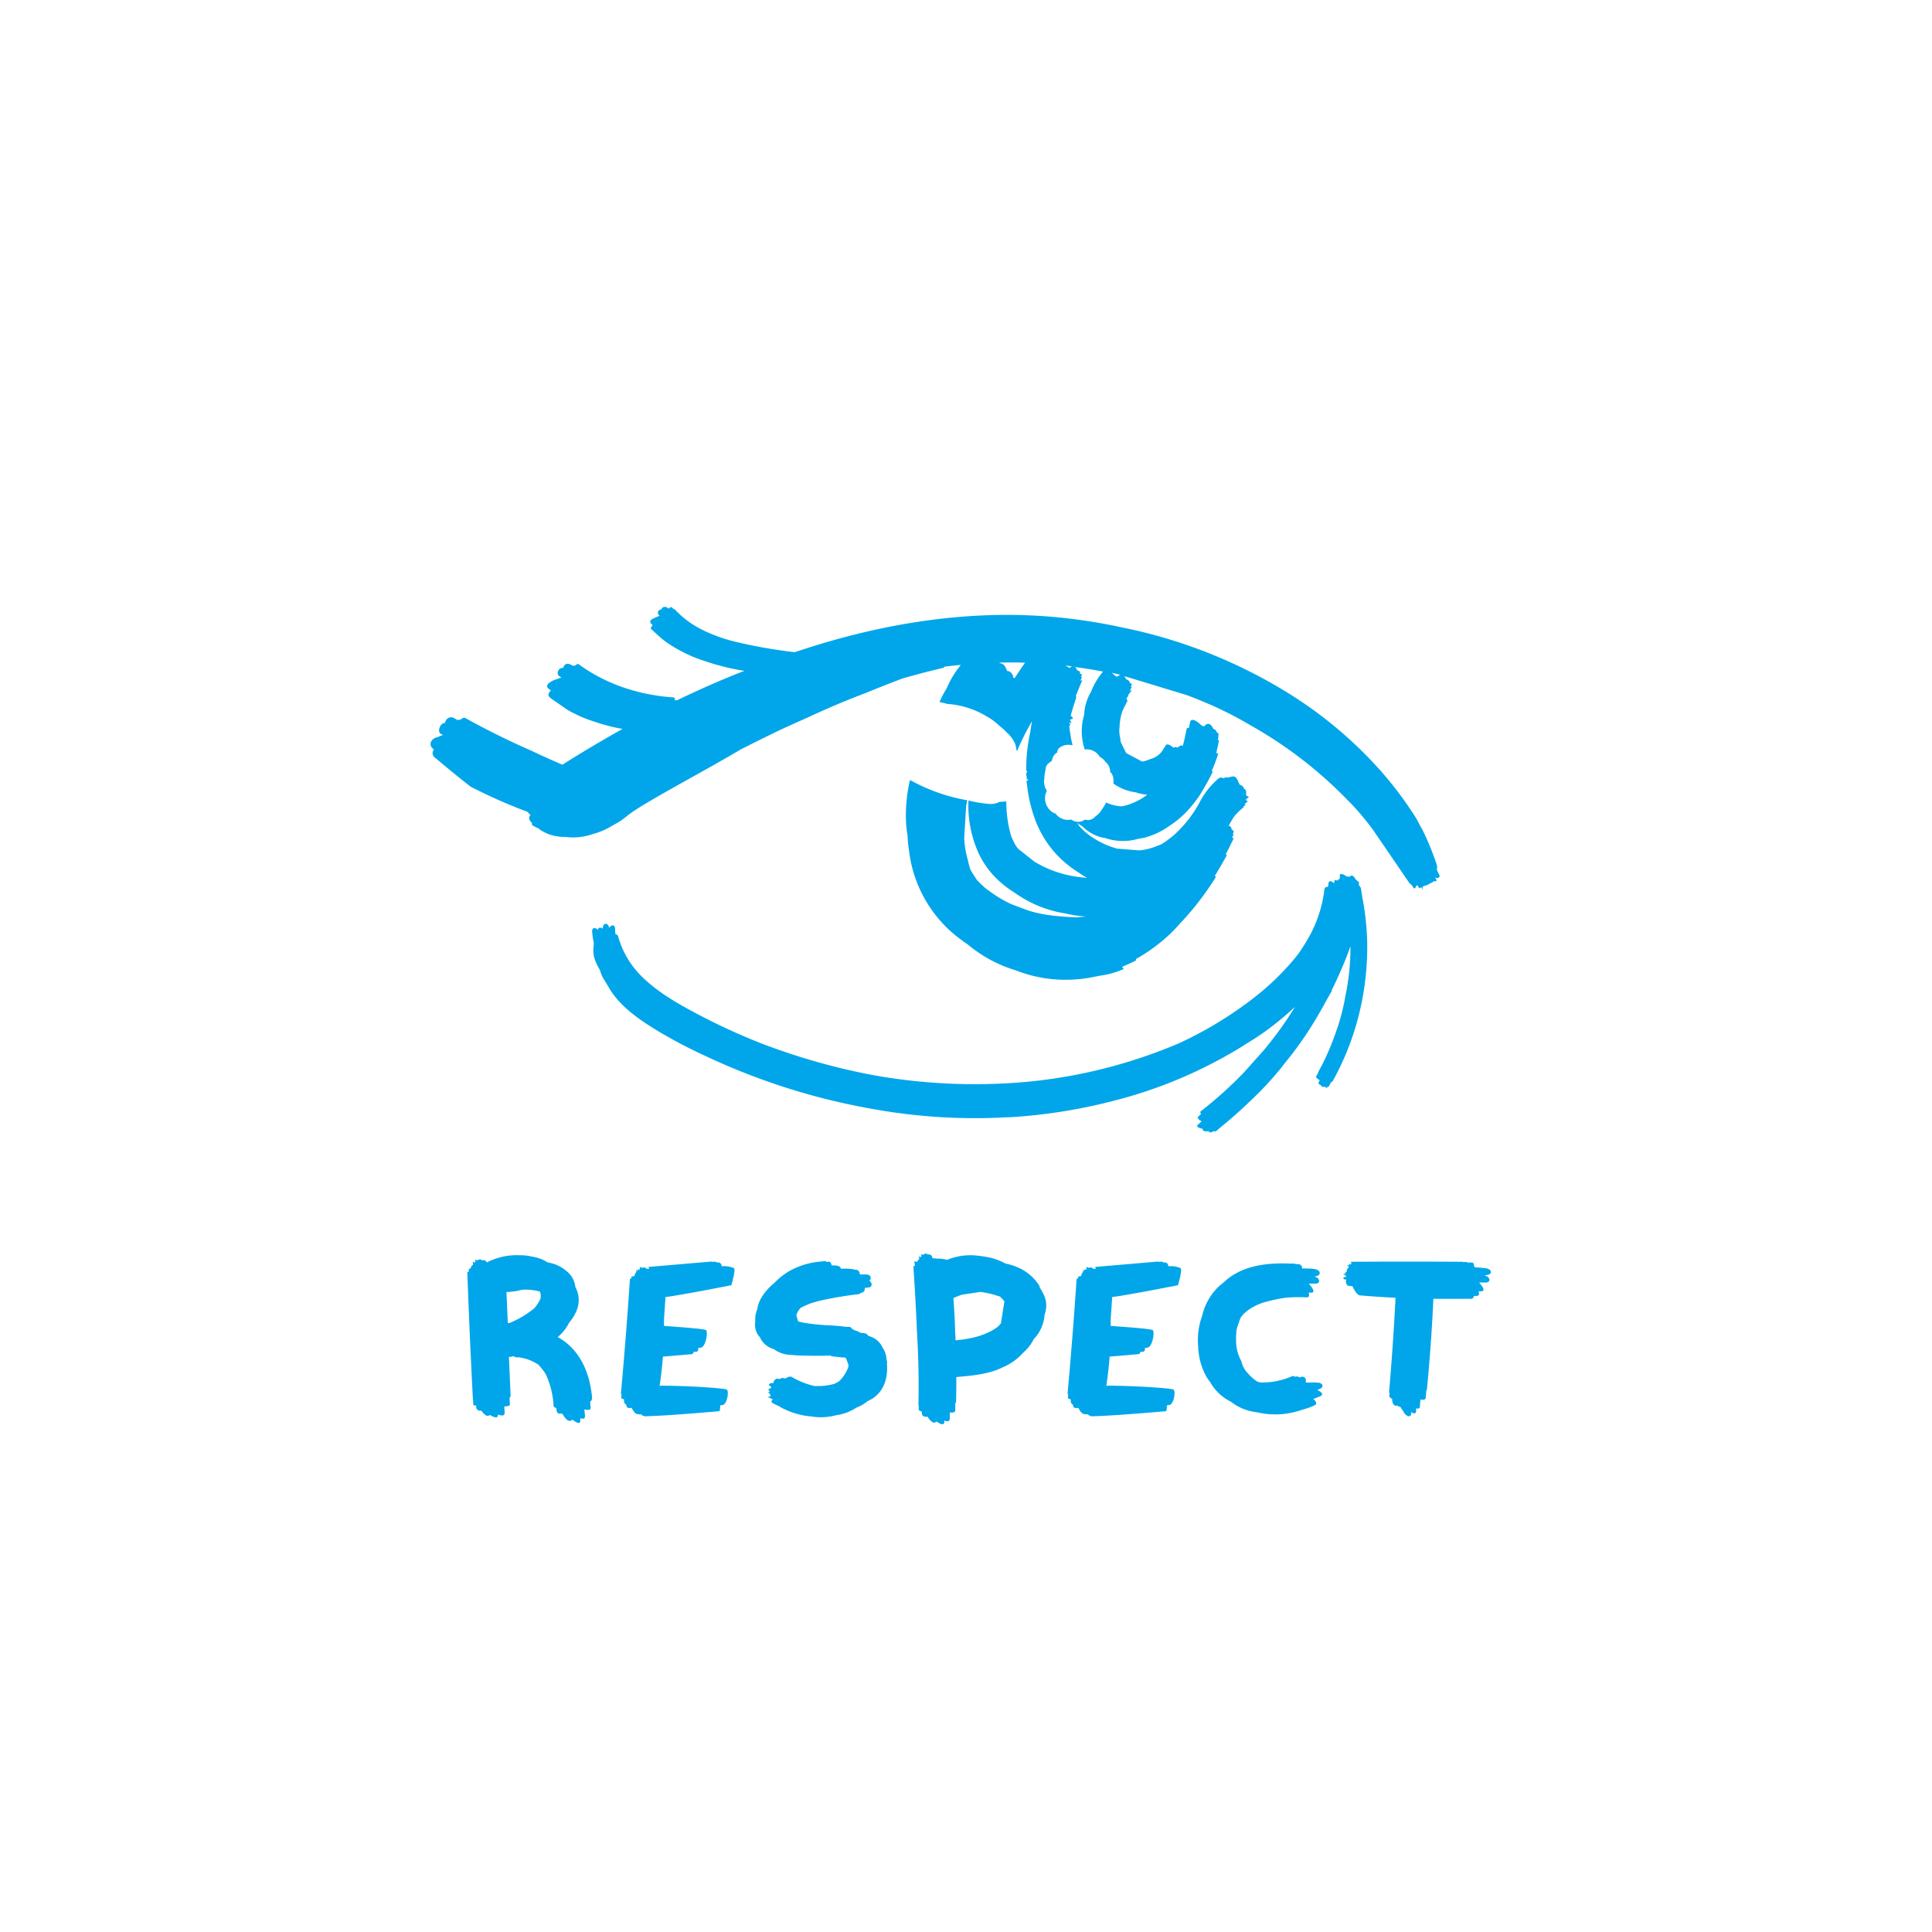 <svg xmlns="http://www.w3.org/2000/svg" xmlns:xlink="http://www.w3.org/1999/xlink" viewBox="0 0 504 504"><defs><style>.a{fill:none;}.b{fill:#00a6e9;}.c{clip-path:url(#a);}.d{clip-path:url(#c);}.e{clip-path:url(#e);}.f{clip-path:url(#f);}.g{clip-path:url(#g);}.h{clip-path:url(#i);}.i{clip-path:url(#k);}.j{clip-path:url(#l);}.k{clip-path:url(#m);}</style><clipPath id="a"><rect class="a" x="121.95" y="327.38" width="32.53" height="43.82"/></clipPath><clipPath id="c"><rect class="a" x="161.84" y="329.13" width="29.75" height="40.34"/></clipPath><clipPath id="e"><rect class="a" x="196.95" y="328.98" width="34.54" height="40.64"/></clipPath><clipPath id="f"><rect class="a" x="196.95" y="328.98" width="34.54" height="40.64"/></clipPath><clipPath id="g"><rect class="a" x="238.32" y="327.02" width="34.78" height="44.55"/></clipPath><clipPath id="i"><rect class="a" x="278.33" y="329.13" width="29.75" height="40.34"/></clipPath><clipPath id="k"><rect class="a" x="312.42" y="329.6" width="32.57" height="39.4"/></clipPath><clipPath id="l"><rect class="a" x="312.42" y="329.6" width="32.57" height="39.4"/></clipPath><clipPath id="m"><rect class="a" x="350.37" y="329.08" width="38.66" height="40.44"/></clipPath></defs><title>respect</title><path class="b" d="M355.42,234.24c-.14-.9-.28-1.8-.43-2.71,0-.06-.1-.09-.22-.09l0-.21c0-.14-.14-.19-.27-.2,0-.27,0-.53,0-.8s-.15-.27-.33-.3a.83.83,0,0,0-.5-.44,2,2,0,0,0-.77-1,.74.74,0,0,0-.92.3,1,1,0,0,0-.67-.13l-.27-.19c-.23-.16-1.57-1-1.52,0,0,.16,0,.33.05.49a1.31,1.31,0,0,0-.16.38.46.46,0,0,0-.46.47c-.39-.33-.77-.44-.89.22,0,.12,0,.24-.05.37-.54-.47-1.28-.9-1.45,0,0,.33-.1.65-.15,1-.42-.12-.8,0-.91.6a33.28,33.28,0,0,1-4.22,12.76c-.74,1.3-1.54,2.57-2.39,3.79-.64.85-1.3,1.68-2,2.49a69.74,69.74,0,0,1-11,10.18,101.18,101.18,0,0,1-18.26,10.91,133.1,133.1,0,0,1-47.33,10.58,150.05,150.05,0,0,1-32.3-2.2,168.38,168.38,0,0,1-30.42-8.72A166.73,166.73,0,0,1,180.93,264c-5.1-2.73-10.23-5.77-14.23-10a23.29,23.29,0,0,1-5.4-9.58.93.93,0,0,0-.75-.74,14.84,14.84,0,0,1-.09-1.49c-.12-1.07-1.06-.95-1.48-.18,0,.06,0,.12,0,.18-.18-.69-.48-1.25-1-1.19s-.71.61-.76,1.27c-.5-.44-1.22-.39-1.26.37l-.19-.25c-.76-.6-1.4-.2-1.3.74s.25,2,.44,3c-.18,2.16-.32,3,.75,5.34.26.57.56,1.12.88,1.66a8.22,8.22,0,0,0,1.22,2.69c.33.58.68,1.13,1,1.68l.39.65c2.8,4.51,7.53,7.78,12,10.52,1.32.82,2.68,1.58,4,2.32,3.38,1.9,6.89,3.58,10.38,5.18a171.68,171.68,0,0,0,41.41,13,150.28,150.28,0,0,0,34.93,2.34l1-.06.64,0a141.17,141.17,0,0,0,27.64-4.45,119.39,119.39,0,0,0,29.71-12.13l.48-.27c1.29-.74,2.55-1.52,3.8-2.33a67,67,0,0,0,6.68-4.52q3.12-2.41,6-5.09a92.62,92.62,0,0,1-8.09,11.25l-5.11,5.73a105.09,105.09,0,0,1-11.39,10.27c-.16.13-.1.4.07.73l-.54.47c-.71.59.15,1.08.68,1.39l.06,0-1,.9c-.72.65.83,1,1,1l.17,0a.82.82,0,0,0,.41.65,1.83,1.83,0,0,0,1.14,0,.66.66,0,0,0,1,.22l.14-.11a.22.22,0,0,0,.25,0l.19-.15c.14.14.26.23.29.2l.37-.3,0,0,1-.88q3.84-3.08,7.37-6.5a87.32,87.32,0,0,0,8.13-8.64c.41-.5.79-1,1.19-1.53a92.56,92.56,0,0,0,8-11.33q1.55-2.61,3-5.28l1.35-2.38s-.06,0-.13,0q1.36-2.71,2.54-5.49l.23-.53c.79-1.81,1.5-3.65,2.15-5.51,0,.16,0,.32,0,.47A59.7,59.7,0,0,1,351,259.67a54,54,0,0,1-2.42,9.34,70,70,0,0,1-3.43,8.27c-.41.81-.83,1.61-1.28,2.4a.41.41,0,0,0,0,.14c-.17.31-.32.63-.5.93s.3.7.91,1.05l-.26.52c-.19.41.12.64.57.74,0,.43.66.58,1.1.43.17.25.42.43.56.16l.1-.2c.11.1.22.14.28,0l.21-.41a.35.35,0,0,0,.05-.07l.36-.7c.17,0,.32-.06.36-.15a70.69,70.69,0,0,0,5.24-11.8v0a.65.65,0,0,0,.22,0,.65.65,0,0,1-.22,0,72.68,72.68,0,0,0,3.79-25.38A71.21,71.21,0,0,0,355.42,234.24Z"/><g class="c"><g class="c"><path class="b" d="M154.48,365c-.44-6.21-2.8-12.43-8.37-15.84-.21-.13-.42-.23-.63-.35a11.35,11.35,0,0,0,3-3.79,11.2,11.2,0,0,0,1.86-2.95,7.12,7.12,0,0,0-.24-6.31,6.21,6.21,0,0,0-1.38-3.28,9.81,9.81,0,0,0-5.83-3.14,10.3,10.3,0,0,0-4.08-1.52,12.58,12.58,0,0,0-3.2-.36,16.89,16.89,0,0,0-8.62,1.88.85.85,0,0,0-.89-.58,2.16,2.16,0,0,0-.42,0,.63.63,0,0,0-.24-.18,1.12,1.12,0,0,0-1,.27c-.26-.21-.47-.32-.47-.15s0,.42,0,.63a.39.39,0,0,0-.16.07c-.15-.16-.42-.43-.42-.15s0,.49,0,.74v0l0,0a.85.85,0,0,0-.56.85c-.3.11-.54.21-.54.31s0,.42,0,.64c-.22,0-.38,0-.38.07q.59,16.69,1.47,33.37s0,.06.06.09c0,.33,0,.65,0,1s.37.3.78.34c0,.16,0,.33,0,.49a1,1,0,0,0,1.21.84l0,0,.17,0a3.47,3.47,0,0,0,1.28,1.3.93.93,0,0,0,.94-.19l.11.08c.35.26,2,1.17,2-.1,0,0,0-.06,0-.09.72.3,1.78.58,1.71-.53,0-.52-.06-1-.09-1.57.86,0,1.47-.17,1.46-.5,0-.58-.06-1.16-.09-1.73a.72.72,0,0,0,.28-.6c-.15-3.38-.29-6.76-.44-10.14a.88.88,0,0,0,.63,0l.29-.11.47.06a1.27,1.27,0,0,0,1,.21l.14,0a11.91,11.91,0,0,1,5.15,1.92l.06.06a15.9,15.9,0,0,1,1.84,2.37,22,22,0,0,1,2.07,8.32c0,.27.35.46.73.56,0,.19,0,.37.06.57.05.71.48,1,1.14.88l.16,0a.86.86,0,0,0,.31.13,4.3,4.3,0,0,0,1.28,1.63.94.94,0,0,0,1.22-.19c.37.31,2.14,1.64,2.07.25,0-.21,0-.42,0-.63.62.23,1.27.28,1.21-.58,0-.57-.1-1.13-.18-1.69.83.17,1.72.22,1.67-.4s-.09-1.09-.15-1.62a.68.68,0,0,0,.44-.67m-19.36-28.26a11.91,11.91,0,0,1,1.55-.3,14.75,14.75,0,0,1,4.31.51l0,0c.05.17.11.34.15.53a6.73,6.73,0,0,1,0,1.25,10,10,0,0,1-1.67,2.6,26.15,26.15,0,0,1-6.42,3.81H133l-.53,0q-.17-4-.35-8.08a19.73,19.73,0,0,0,3-.33"/></g></g><g class="d"><g class="d"><path class="b" d="M173.49,338.38c4.08-.49,17.3-3.11,17.3-3.11s1.22-4.13.67-4.45a6.22,6.22,0,0,0-3.18-.48c0-.49-.36-1-.87-1l-.45,0a.61.61,0,0,0-.47-.21l-.65.05a.42.42,0,0,0-.22-.08l-16.53,1.41c.06,0,.17.19.32.43l-.76.06a.76.76,0,0,0-.44-.34.78.78,0,0,0-.69.13.41.41,0,0,0-.13-.13c-.22-.12-.47-.19-.5.18,0,.2,0,.41,0,.61h0c0-.14-.09-.25-.18-.28-.37-.12-.41.2-.43.5v0l0,0h0a1.56,1.56,0,0,1-.26-.78c0,.33,0,.66-.06,1a1.84,1.84,0,0,0-.42.88l-.11.14c-.39,0-.73.14-.74.29s0,.25,0,.38l-.35-.05q-1,15-2.36,30c0,.07.06.13.14.19,0,.27,0,.53-.07.8s.33.44.75.52v.05a2.34,2.34,0,0,0,0,.29c-.08.05,0,.14,0,.22a1.09,1.09,0,0,0,.6.87,1,1,0,0,0,0,.17c.11.66.48.69,1.06.65l.34,0c.35.73.9,1.61,1.53,1.6h.18a.62.62,0,0,0,.64,0,2,2,0,0,0,1.13.58c6.68-.18,19.41-1.34,19.41-1.34a3.3,3.3,0,0,0,.15-1.51l.61-.08c1.28-.16,1.8-3.73,1.11-4.06s-9.91-1-17.48-1c.38-2.53.67-5.05.86-7.58l7.24-.62c.57,0,.76-.31.79-.64l.62,0c.72-.06.56-1,.56-1l.63-.07c1.34-.11,2-4.25,1.37-4.59s-6.58-.78-10.93-1.09c0-.61,0-1.23,0-1.84q.19-2.78.38-5.57m-4.56-6.78h-.09a1.77,1.77,0,0,0-.06-.27l.15.28"/></g></g><g class="e"><g class="f"><path class="b" d="M231.43,355.58a6.6,6.6,0,0,0-.17-1,5.81,5.81,0,0,0-1-3,5.38,5.38,0,0,0-3-2.84c-.28-.12-.57-.22-.87-.32-.07-.64-1.34-.72-1.9-.71a6,6,0,0,0-.82-.45,7.63,7.63,0,0,0-.74-.25c-.22-.12-.44-.23-.66-.33a.86.86,0,0,0-.84-.55l-.77,0a49,49,0,0,0-5.45-.43c-1.07-.1-2.22-.19-3.37-.33-.74-.09-1.48-.2-2.21-.33h0l-.44-.09-.91-.21-.07-.05-.47-1.54c0-.07,0-.14.05-.21a4.37,4.37,0,0,1,1.15-1.8,23.59,23.59,0,0,1,2.56-1.14c.9-.28,1.76-.52,2.45-.7a99.83,99.83,0,0,1,10-1.69.79.79,0,0,0,.62-.37h.1a1,1,0,0,0,.9-1.25l1.11-.14c.87-.1.85-1.08.36-1.55a1.78,1.78,0,0,0-.26-.19.87.87,0,0,0,.34-.51c.19-.82-.54-1.13-1.24-1.13h-1.56c0-.46-.34-1.16-.75-1.18-.23,0-.46-.06-.7-.09a.79.79,0,0,0-.35-.1,12.94,12.94,0,0,0-3.15-.11,1,1,0,0,0-.14-.36c-.4-.53-1.6-.58-2.27-.5-.07-.42-.37-1.1-.8-1l-.5.09a.62.62,0,0,0-.44-.25l-.88.13a.4.4,0,0,0-.22,0,20,20,0,0,0-8.06,2.4,17.75,17.75,0,0,0-4.1,3.23,14.37,14.37,0,0,0-3.15,3.49,8.21,8.21,0,0,0-1.25,3.28,7.09,7.09,0,0,0-.53,3.27,4.83,4.83,0,0,0,1,3.85c.06.07.13.12.19.19a5.53,5.53,0,0,0,3.65,3.13c.17.13.35.26.54.38a8,8,0,0,0,4.18,1.14h0c.44.06.9.1,1.41.12,2.85.12,5.74.12,8.63.05a1.3,1.3,0,0,0,.39.16,6.56,6.56,0,0,0,1,.13l.11,0a17.59,17.59,0,0,0,2.35.22h0l.22.21.6,1.56c0,.15,0,.3.07.45a8.92,8.92,0,0,1-1.56,2.95,9.39,9.39,0,0,1-.89,1,11.31,11.31,0,0,1-1.29.71c-.51.12-1,.24-1.53.33s-1.2.17-1.81.22l-.53,0a1,1,0,0,0-.31,0c-.28,0-.57,0-.85,0h-.09a20.88,20.88,0,0,1-6-2.37c-.39-.22-1,0-1.64.41l-.07,0a1.46,1.46,0,0,0-1.45.16l-.06,0c-.78-.42-1.47.31-1.56,1.06a1.53,1.53,0,0,0-.9.1c-.2.18-.35.47,0,.64l.31.15a.86.86,0,0,0,.06.35c-.5.19-.94.46-.75.56l.3.15,0,.06a.69.69,0,0,0,0,.24,1.13,1.13,0,0,0,0,.14l-.16-.08c-.23-.12-.28,0-.11.15l.29.26h0a.67.67,0,0,0,.24.38.33.33,0,0,0,0,.37c-.47,0-.81.06-.47.24s.71.35,1.07.52c-.39.29-.55.69,0,1s1.14.56,1.71.81a2.47,2.47,0,0,0,.4.28,20.34,20.34,0,0,0,8,2.37,15.28,15.28,0,0,0,6.39-.33l.05,0a13.12,13.12,0,0,0,5.28-2l.19-.07a9.77,9.77,0,0,0,2.65-1.58c4-1.74,5.45-5.55,5.09-9.81"/></g></g><g class="g"><g class="g"><path class="b" d="M271.3,335.69a12.3,12.3,0,0,0-4.13-4.21,15.31,15.31,0,0,0-4.91-1.87,15.4,15.4,0,0,0-3.78-1.48,15.73,15.73,0,0,0-1.68-.31,15.24,15.24,0,0,0-1.61-.23,15.72,15.72,0,0,0-8.12,1.07,8.56,8.56,0,0,0-2.48-.32c-.18,0-.73-.09-1.34-.1-.08-.56-.28-.94-.9-1a1.27,1.27,0,0,0-.36,0,.59.59,0,0,0-.23-.17c-.25-.09-.8,0-.91.34-.27-.22-.5-.36-.49-.23s0,.41,0,.62a.37.37,0,0,0-.25.2c-.21-.2-.37-.32-.37-.28,0,.26,0,.53.06.8a.81.81,0,0,0-.49.66c-.4-.06-.74-.13-.75-.21,0,.42.07.84.11,1.26-.23,0-.41,0-.41,0,0,.31,0,.61.06.91,0,0,0,0,0,0,.34,5,.61,10,.84,15,0,.81.08,1.63.11,2.44q.51,9,.32,18a.27.27,0,0,0,.08.17c0,.31,0,.62,0,.93s.38.44.8.53c0,.06,0,.12,0,.19,0,.6.12,1,.72,1.16a1.28,1.28,0,0,0,.53,0l0,0a.82.82,0,0,0,.26,0,4,4,0,0,0,1.28,1.45.9.9,0,0,0,1.08-.19h0c.31.26,2,1.44,2,.08,0-.11,0-.21,0-.32.67.27,1.44.38,1.43-.57,0-.51,0-1,0-1.53.77.07,1.43,0,1.43-.57s0-1.2,0-1.81a.72.72,0,0,0,.22-.52c.05-2.12.06-4.23.06-6.35,4.17-.37,8.59-.73,12.24-2.61a14.27,14.27,0,0,0,5.06-3.61,12,12,0,0,0,2.78-3.43c0-.07.06-.14.1-.21s.36-.39.53-.6a10.2,10.2,0,0,0,2.3-5.74,8.5,8.5,0,0,0,.43-2.1c.13-2.17-.75-3.45-1.79-5.28m-10,9.56a11,11,0,0,1-.87.93c-3.11,2.3-7.09,3.17-11,3.5,0-.62,0-1.24-.08-1.86q-.11-4.59-.47-9.16c.72-.3,1.44-.6,2.17-.86l4.84-.74a22.3,22.3,0,0,1,4.66,1.08l.43.09a11.24,11.24,0,0,1,1.21,1.28l-.91,5.74"/></g></g><g class="h"><g class="h"><path class="b" d="M290,338.38c4.08-.49,17.3-3.11,17.3-3.11s1.22-4.13.67-4.45a6.22,6.22,0,0,0-3.18-.48c0-.49-.36-1-.87-1l-.45,0a.61.61,0,0,0-.47-.21l-.65.05a.42.42,0,0,0-.22-.08l-16.53,1.41c.06,0,.17.19.32.43l-.76.06a.76.76,0,0,0-.44-.34.78.78,0,0,0-.69.13.41.41,0,0,0-.13-.13c-.22-.12-.47-.19-.5.18,0,.2,0,.41,0,.61h0c0-.14-.09-.25-.17-.28-.37-.12-.41.2-.43.5v0l0,0h0a1.56,1.56,0,0,1-.26-.78c0,.33,0,.66-.06,1a1.84,1.84,0,0,0-.42.88l-.11.14c-.39,0-.73.14-.74.29s0,.25,0,.38l-.35-.05q-1,15-2.36,30c0,.07.06.13.14.19,0,.27,0,.53-.06.8s.33.44.75.52v.05a2.34,2.34,0,0,0,0,.29c-.08.05,0,.14,0,.22a1.09,1.09,0,0,0,.6.87,1,1,0,0,0,0,.17c.11.66.48.69,1.06.65l.34,0c.35.73.9,1.61,1.53,1.6h.18a.62.62,0,0,0,.64,0,2,2,0,0,0,1.13.58c6.68-.18,19.41-1.34,19.41-1.34a3.3,3.3,0,0,0,.15-1.51l.61-.08c1.28-.16,1.8-3.73,1.11-4.06s-9.91-1-17.48-1c.38-2.53.67-5.05.86-7.58l7.24-.62c.57,0,.76-.31.79-.64l.62,0c.72-.06.56-1,.56-1l.63-.07c1.34-.11,2-4.25,1.37-4.59s-6.58-.78-10.93-1.09c0-.61,0-1.23,0-1.84q.19-2.78.38-5.57m-4.56-6.78h-.09a1.77,1.77,0,0,0-.06-.27l.15.28"/></g></g><g class="i"><g class="j"><path class="b" d="M343.6,362.64l-.08,0c.26-.11.53-.2.78-.31,1-.44.91-1.25-.08-1.59a14.69,14.69,0,0,0-2.93-.06l-.56,0a1.11,1.11,0,0,0-.15-.24.83.83,0,0,0,0-.76c-.34-.71-1-.58-1.62-.33a.88.88,0,0,0-1-.19l-.1,0a.92.92,0,0,0-.83-.14,19.08,19.08,0,0,1-7.64,1.63h-.35c-.36,0-.7-.13-1-.2a11.43,11.43,0,0,1-2.51-2.21,6.1,6.1,0,0,1-1.69-3.15,10.86,10.86,0,0,1-1.38-5.23,19.76,19.76,0,0,1,.09-2.67,8.27,8.27,0,0,1,.58-2,11.74,11.74,0,0,1,.56-1.52c.21-.29.44-.57.68-.85a13.07,13.07,0,0,1,1.46-1.21,14.82,14.82,0,0,1,4-1.89,46.3,46.3,0,0,1,5.41-1.17,38.61,38.61,0,0,1,5.56-.11c.86,0,.8-.62.55-1.23l.67,0c1.58.07-.39-2.12-.46-2.2l-.16-.15c.59,0,1.19,0,1.77,0,1.1,0,1.22-.91.5-1.51-.25-.13-.5-.24-.75-.36.71-.07,1.32-.29,1.35-.88.07-1.29-2.78-1.17-3.39-1.2l-1.21,0a1,1,0,0,0-1-1.13H338a.75.75,0,0,0-.39-.15l-1.32,0c-6-.26-12.61.59-17.07,4.92a14.39,14.39,0,0,0-4,4.55,16.29,16.29,0,0,0-1.66,4.31,18,18,0,0,0-1,7.67,17.52,17.52,0,0,0,2,7.78,11.73,11.73,0,0,0,1.15,1.71,12.52,12.52,0,0,0,5.41,5.1,13.16,13.16,0,0,0,5,2.43c.6.14,1.22.25,1.84.33a20.71,20.71,0,0,0,11.6-.63,19.68,19.68,0,0,0,3.28-1.15c1-.44.34-1.2-.24-1.71a18.91,18.91,0,0,0,1.94-.78c1.1-.52-.54-1.42-.91-1.55"/></g></g><g class="k"><g class="k"><path class="b" d="M388.85,331.43a2.42,2.42,0,0,0-1.71-.62c-.79-.11-1.58-.17-2.37-.21a.79.79,0,0,0-.22-.24c0-.47-.12-1-.58-1h-1.14a.44.44,0,0,0-.28-.14h-.9a.55.55,0,0,0-.21-.06q-14.42-.09-28.85,0c-.24,0-.16.29,0,.62H352c-.11,0-.11.13-.05.31h-.74c.24,0,.48.23.72.48l0,0a1.13,1.13,0,0,0-.57.94,2,2,0,0,1-.65.11l.64,0a1.18,1.18,0,0,0,0,.16.7.7,0,0,0-.36.19c-.1.14-.31.34.08.34h.15s0,0,0,.05h-.54c-.26,0-.28.16,0,.26a3.38,3.38,0,0,0,.43.11.75.75,0,0,0,.06.4H351c-.31,0-.63,0-.52.42.05.18.41.24.76.26a1.17,1.17,0,0,0-.1.24c-.13.48.15,1.36.73,1.4l.94.08h0c.48,1,1.22,2.35,2,2.4,3.08.27,6.16.46,9.24.62q-.62,12.29-1.68,24.55a.41.41,0,0,0,.11.28c0,.25,0,.5-.06.74s.33.66.75.78c0,.65.13,1.53.77,1.77a.94.94,0,0,0,.63,0,1.37,1.37,0,0,0,.15.15,1,1,0,0,0,.59.17c.26.43.54.84.78,1.2a2.26,2.26,0,0,0,1.23,1.25.69.69,0,0,0,.82-.45c0-.2,0-.41,0-.61.58.37,1.24.59,1.29-.29,0-.23,0-.47,0-.7.51.16,1,.1,1-.64,0-.55.08-1.09.12-1.64.73.11,1.34.06,1.38-.47s.1-1.24.15-1.86a.71.71,0,0,0,.17-.42q1.14-11.75,1.67-23.54c3.23,0,6.46,0,9.7,0,.65,0,.85-.33.85-.75h.65c.84,0,.81-.6.58-1.2h.69c1.58,0-.37-2.11-.48-2.22l-.08-.08h1.74c1.08,0,1.28-.85.52-1.5-.27-.15-.56-.28-.84-.41.78,0,2.19-.26,1.51-1.27"/></g></g><path class="b" d="M375.49,228.31l-.67-1.41a2.65,2.65,0,0,0,0-1.27,69.5,69.5,0,0,0-3.89-9.45l-.31-.47c-.38-.77-.78-1.53-1.2-2.28a96.37,96.37,0,0,0-9.69-12.85,109.54,109.54,0,0,0-24.8-20.46,131.7,131.7,0,0,0-42.52-16.5A140.51,140.51,0,0,0,278,161.26c-23.84-2.7-48,1.22-70.67,8.88a130.67,130.67,0,0,1-14.72-2.55,40.65,40.65,0,0,1-6.49-2,30.75,30.75,0,0,1-5.36-2.66,28.88,28.88,0,0,1-2.87-2.16c-.51-.45-1-.92-1.48-1.41h0c-.14-.14-.3-.27-.44-.42s-.11,0-.19,0l-.53-.51c-.15-.14-.46,0-.73.29l-.2,0-.06-.05a1.13,1.13,0,0,0-1.43-.17.87.87,0,0,0-.27.48,1.09,1.09,0,0,0-.5.12.84.84,0,0,0-.2,1.34l.23.21c-.52.19-1,.39-1.21.49-.62.26-1.78.78-1,1.56l.39.39c-.41.44-.61.82-.42,1,1.21,1.07,2.39,2.27,3.69,3.22a36.76,36.76,0,0,0,9.89,5A64.06,64.06,0,0,0,194.1,175l.12,0c-6,2.3-11.85,4.91-17.62,7.69l-.65-.06c.16-.35.15-.64-.22-.69a52,52,0,0,1-10.63-1.83,45.22,45.22,0,0,1-12.22-5.5l-.83-.57h0c-.35-.23-.7-.46-1-.71s-.68,0-1.06.33a1,1,0,0,0-.5.06c-.63-.4-1.5-.88-2.13-.27a1.71,1.71,0,0,0-.44.77,2.11,2.11,0,0,0-.72.15c-.67.3-1.06,1.53-.32,2l.58.4q-.94.28-1.85.62c-.65.27-2.84,1.3-1.43,2.31.17.15.36.29.54.43-.64.59-1,1.3-.08,2l4.32,3a35.44,35.44,0,0,0,7.36,3.21,45,45,0,0,0,7.09,1.81q-8,4.46-15.7,9.34-4.19-1.8-8.31-3.75-8.76-3.84-17.12-8.49c-.22-.11-.75.14-1.24.54a1,1,0,0,0-.67.06l-.71-.39a1.54,1.54,0,0,0-2.43.71,2.93,2.93,0,0,0-.17.42,2,2,0,0,0-.57.16c-.72.34-1.44,2.14-.5,2.67l.56.33c-.51.18-1,.37-1.41.55a2.31,2.31,0,0,0-1.76,1.35,1.53,1.53,0,0,0,.42,1.54l.4.36a1.42,1.42,0,0,0,.38,2.17q4.52,3.85,9.19,7.5a139.27,139.27,0,0,0,14.82,6.56c.27.29.55.58.82.84-.7.65-.3,1.52.35,2,0,.34,0,.63.19.73.59.32,1.16.6,1.73.86a.32.32,0,0,0,.12.19,11.27,11.27,0,0,0,4.66,1.8,14.8,14.8,0,0,0,2.14.13,14.77,14.77,0,0,0,4.9-.17,16.69,16.69,0,0,0,2.15-.58,19.76,19.76,0,0,0,5.33-2.33c.6-.32,1.18-.66,1.74-1,1.07-.7,2-1.54,3.08-2.31,2.34-1.59,4.79-3,7.25-4.43,4.61-2.64,9.27-5.19,13.9-7.81,2.42-1.37,4.85-2.74,7.24-4.17,3.58-1.82,7.18-3.61,10.81-5.34h0q3.32-1.52,6.67-3,7.49-3.51,15.22-6.43c3.12-1.29,6.26-2.52,9.42-3.72l0,0,.31-.09c1.26-.36,2.53-.72,3.8-1.06l1.29-.35,2.07-.52c1.06-.26,2.11-.53,3.17-.77,0,0,0,0,0,0l.27-.07s.06-.1.05-.21l.5-.11q1.92-.23,3.85-.41a2.81,2.81,0,0,0-.23.36,24.13,24.13,0,0,0-3.16,5.14l-.34.73a29.4,29.4,0,0,0-1.52,2.81l-.28.59.27.12c.61.12,1.21.27,1.81.45h.16a22.59,22.59,0,0,1,9.89,3.13,15.83,15.83,0,0,1,3.62,2.68,11.84,11.84,0,0,1,1.75,1.58,8.55,8.55,0,0,1,2,2.52,4.88,4.88,0,0,1,.53,2c.07.11.13.23.2.35a65.55,65.55,0,0,1,3.91-7.77c-.18.94-.34,1.89-.46,2.84-.27,1.26-.49,2.53-.67,3.8a40.59,40.59,0,0,0-.37,6.29l.05,0c.26.23.18.39-.05.51,0,.3,0,.6,0,.91l.15.13s0,.18-.09.41l.54.59c-.17-.17-.36-.32-.54-.49.24.28.47.51.6.53l-.59-.07c0,.42.08.85.13,1.27l.08.07-.07,0a38.35,38.35,0,0,0,1.87,8.25,27.21,27.21,0,0,0,11.45,14.35,21.31,21.31,0,0,0,2.32,1.46,24.09,24.09,0,0,1-3.2-.36,28.85,28.85,0,0,1-10.6-3.9l-4.12-3.27c-.23-.28-.45-.55-.66-.84a23.23,23.23,0,0,1-1.18-2.41c0-.09-.06-.17-.08-.25a31.5,31.5,0,0,1-1.22-8.92,6.59,6.59,0,0,1-1.42.11h-.26a5.12,5.12,0,0,1-2.83.57,35.73,35.73,0,0,1-5.37-.89,30.16,30.16,0,0,0,2,12.21,23.34,23.34,0,0,0,3.55,6.2,25.73,25.73,0,0,0,6.11,5.39l.33.21a31.06,31.06,0,0,0,13.39,5.47,32.78,32.78,0,0,0,5.26.79c-.85.08-1.71.16-2.56.22-4.21-.22-8.48-.49-12.52-1.81l-4.19-1.56a31.6,31.6,0,0,1-6.81-4.2l.83.75a33.79,33.79,0,0,1-3.07-2.81c-.64-.89-1.22-1.82-1.78-2.77a16.53,16.53,0,0,1-.65-2.39,25.08,25.08,0,0,1-1-5.89l.51-8.46.31-1.41h0c-.81-.15-1.6-.31-2.29-.46a47.13,47.13,0,0,1-5-1.41,48.17,48.17,0,0,1-7.62-3.39l-.06,0a40.23,40.23,0,0,0-1,11.4,31.48,31.48,0,0,0,.38,3.13,32,32,0,0,0,.38,3.86A33.59,33.59,0,0,0,251,245.35c.46.36.93.69,1.41,1a35.69,35.69,0,0,0,12.71,6.83,35.08,35.08,0,0,0,14.09,2.39,34.44,34.44,0,0,0,6.29-.76c.42-.07.83-.15,1.25-.25a23.51,23.51,0,0,0,6.47-1.8c-.08,0-.27-.21-.49-.55,1.16-.49,2.32-1,3.52-1.62.09,0,.11-.2.09-.41a45.45,45.45,0,0,0,9.16-6.79c.85-.84,1.65-1.71,2.42-2.59.15-.16.31-.31.46-.47a76.3,76.3,0,0,0,8.84-11.6l-.32-.22c1.1-1.78,2.15-3.61,3.17-5.46a1.39,1.39,0,0,0-.31-.18q1.09-2.11,2.12-4.27s-.23,0-.49,0l.31-.65a.29.29,0,0,0-.09-.4l.14-.3c.21-.43-.05-.71-.44-.84a1.25,1.25,0,0,0-.41-.86.85.85,0,0,0-.39-.12c.41-.73.82-1.45,1.26-2.16l.36-.5a18.06,18.06,0,0,1,2.34-2.22l-.12-.11.64-.54s-.15,0-.31-.13c.27-.24.54-.47.84-.71a2.35,2.35,0,0,1-.54-.44c.26-.24.54-.47.84-.71a5.28,5.28,0,0,1-.66-.37.51.51,0,0,0-.16-.24,1.38,1.38,0,0,0-.16-1.35.72.72,0,0,0-.27-.13,1.47,1.47,0,0,0-1.13-1.07l-.28-.56c-.35-.76-.71-1.86-1.75-1.61l-1.11.27a.87.87,0,0,0-.82.05l-.29.16a1.11,1.11,0,0,0-1.29,0,20.43,20.43,0,0,0-5,6.33,31.82,31.82,0,0,1-6.16,8,26.46,26.46,0,0,1-3.69,2.81c-.44.19-.88.37-1.34.53a14.94,14.94,0,0,1-4.55,1.11l-5.73-.46a22,22,0,0,1-5.74-2.48,17.6,17.6,0,0,1-4.18-3.44l-.4-.78a15,15,0,0,0,1.38,1,10.81,10.81,0,0,0,4.79,2.75c.34.08.69.13,1,.18a14.31,14.31,0,0,0,8.65.21,15,15,0,0,0,2-.4,19.82,19.82,0,0,0,6.17-3,25.43,25.43,0,0,0,4-3.21,24.72,24.72,0,0,0,1.74-1.94,26.1,26.1,0,0,0,3.3-4.8c.8-1.32,1.53-2.7,2.23-4.15,0,0-.1-.11-.26-.21.63-1.43,1.19-2.92,1.69-4.47a2.47,2.47,0,0,0-.53-.22c.29-1.1.53-2.23.75-3.38,0,0-.13,0-.31.06,0-.23.09-.45.13-.68a.37.37,0,0,0-.05-.28l.07-.39a.59.59,0,0,0-.45-.7,1.13,1.13,0,0,0-.67-.83l-.18,0a3,3,0,0,0-.93-1.28,1,1,0,0,0-1.38.5.78.78,0,0,0-.55,0c-.34-.3-.69-.59-1-.87-.6-.44-2-1.45-2.27-.07q-.13.69-.26,1.36c-.35,0-.59.1-.63.31-.28,1.5-.58,3-1,4.42a.62.62,0,0,0-.76,0l-.61.45a.91.91,0,0,0-1,0l-.07,0c-.76-.65-1.66-1.19-2-.58l-1,1.57a5.57,5.57,0,0,1-3.06,2,11.79,11.79,0,0,1-1.85.63c-.17,0-.33-.07-.51-.13l-3.9-2.08-1.4-2.86a7.47,7.47,0,0,1-.13-1,7.91,7.91,0,0,1-.19-3,14.39,14.39,0,0,1,.66-3.83,15,15,0,0,1,1.09-2.25s0,0-.07-.09c.13-.14.25-.29.39-.42s-.05-.16-.19-.3l.15-.33-.31-.11c.14-.17.27-.35.43-.52a.78.78,0,0,0,.13-.45,16.21,16.21,0,0,1,1-1.3,2.46,2.46,0,0,1-.63.2l.22-.3a.25.25,0,0,0,0-.18l.26-.3c.12-.17,0-.25-.25-.28l.13-.18c.33-.45.09-.69-.31-.78a1.33,1.33,0,0,0-.52-.8.73.73,0,0,0-.35-.06,4.87,4.87,0,0,0-.51-.76l-.12-.13.73.17,15.55,4.73c2.29.85,4.55,1.78,6.78,2.76a95.45,95.45,0,0,1,9.86,5.11,110.55,110.55,0,0,1,25.16,19.32q1,1,2,2.06c1.66,1.84,3.25,3.75,4.73,5.76q4.8,7,9.57,14a1.63,1.63,0,0,0,.55.46l.54.81c.27.4.57,0,.77-.58l.1,0a.73.73,0,0,0,.14-.1l.29.49c.22.37.49.27.74,0l.45.77a1.44,1.44,0,0,1,0-1,1.35,1.35,0,0,0,.63-.18,1.47,1.47,0,0,0,.62-.18,1.69,1.69,0,0,0,.33-.22l.22-.13a1.19,1.19,0,0,0,.35-.13s.05-.06.08-.09c.28-.06.46-.17.42-.33l.11,0c.12,0,.73.07.65-.24a1.57,1.57,0,0,1,.39.48l-.61-1.24,0-.07a1.19,1.19,0,0,0,.63.25C375.44,228.84,375.69,228.73,375.49,228.31ZM264.7,176.9a2.15,2.15,0,0,0-.36-.11c0-.8-.75-1.71-1.42-1.74h-.19c-.26-.7-.67-1.61-1.18-1.82l-1-.41c1.66,0,3.33,0,5,0l1.85.06Q266,174.87,264.7,176.9Zm15-3.08a1.24,1.24,0,0,0-.6.37l-.09.1a5.56,5.56,0,0,0-1.12-.67Zm16.61,32.88a11.07,11.07,0,0,0,3,.61,17.14,17.14,0,0,1-5.75,2.84c-.31.08-.6.13-.89.19h-.27a10.42,10.42,0,0,1-3.83-1c-.19.36-.38.7-.57,1a8.62,8.62,0,0,1-.58.84l0,0a4.7,4.7,0,0,1-1.62,1.75,2.64,2.64,0,0,1-2.19,1,2.45,2.45,0,0,1-.58-.13,3,3,0,0,1-3.57,0,4.06,4.06,0,0,1-3.72-1.11,4.71,4.71,0,0,1-.34-.44,4,4,0,0,1-1-.47,4.42,4.42,0,0,1-1.72-4.27,5.28,5.28,0,0,1,.4-1.22,5.42,5.42,0,0,1-.36-.71.61.61,0,0,1-.16-.35v-.1a4,4,0,0,1-.11-2.11v0a7.82,7.82,0,0,1,.32-2.21,2,2,0,0,1,.75-1.68l.86-.66c.05-.17.09-.33.15-.5a2.62,2.62,0,0,1,1.29-1.68,1.42,1.42,0,0,1,.59-1.23,3.65,3.65,0,0,1,1.79-.73,4.24,4.24,0,0,1,1.61.1,28,28,0,0,1-.65-3.37,8.35,8.35,0,0,1-.2-1.81s.08,0,.1,0c.26-.27.14-.42-.07-.53,0-.12,0-.25,0-.37l.39.37a.46.46,0,0,0,0-.5h0l-.08-.08a2.11,2.11,0,0,0-.17-.3h0l.18-.17.05-.07,0,0c.14,0,.26.06.31,0q.36-.21,0-.57a1,1,0,0,0-.37-.3c.45-1.62.95-3.23,1.5-4.86,0-.06-.06-.14-.18-.23.56-1.44,1.15-2.87,1.77-4.3-.05.12-.27.18-.53.22l.35-.81c0-.1-.05-.15-.22-.17.08-.16.15-.31.23-.47s-.15-.32-.5-.34c.15-.54-.21-.81-.67-.85a2.22,2.22,0,0,0-.63-.9q3.69.47,7.34,1.17a18.85,18.85,0,0,0-3.15,5.27,13.19,13.19,0,0,0-1.71,5c0,.34-.08.72-.1,1.12a14.83,14.83,0,0,0,.06,8.56c0,.13.09.25.14.38a3.88,3.88,0,0,1,3.43,1.28c.18.21.34.44.5.67l.19.09a3.66,3.66,0,0,1,1.27,1.21,3.16,3.16,0,0,1,1.2,2.58,2.27,2.27,0,0,1,.52.65,3.69,3.69,0,0,1,.3,2.35c.15.11.29.23.44.34A13,13,0,0,0,296.27,206.7Zm-4.58-30.32-.08.07a1,1,0,0,0-.48.06c-.24-.21-.67-.62-1.16-1,.75.16,1.5.34,2.25.51A2.08,2.08,0,0,0,291.69,176.39Z"/></svg>